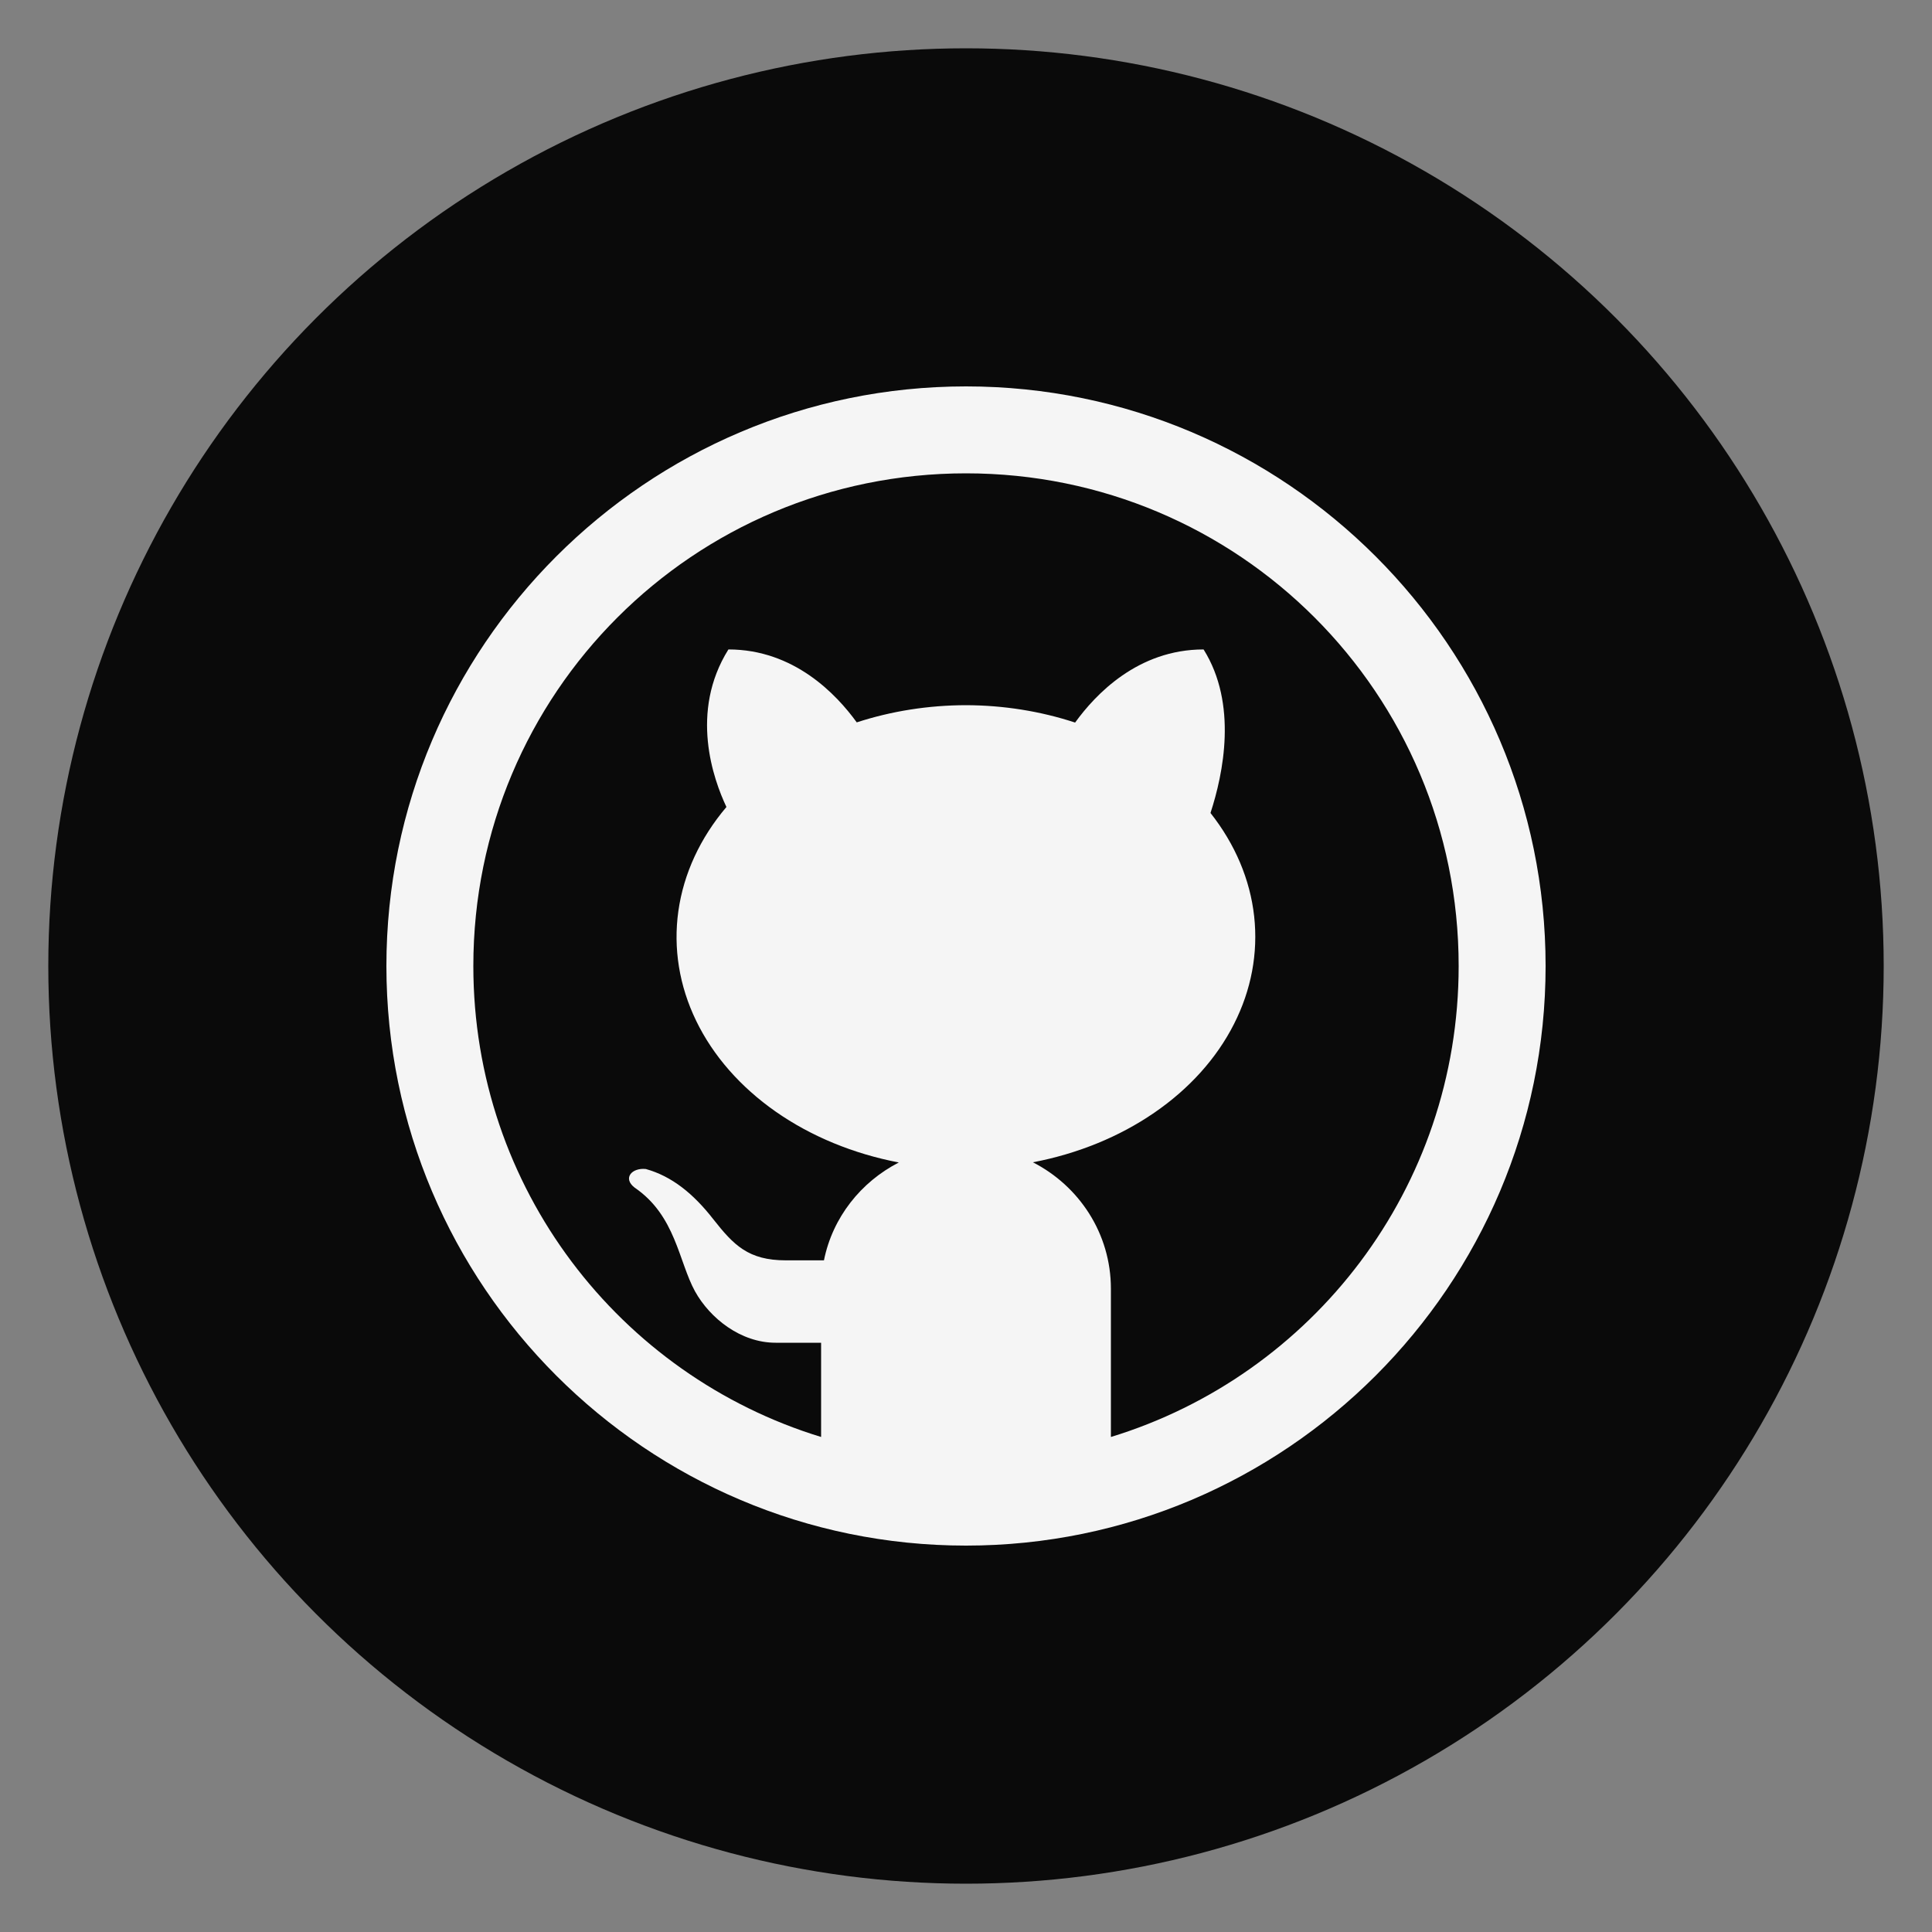<svg width="40" height="40" viewBox="0 0 40 40" fill="none" xmlns="http://www.w3.org/2000/svg">
<rect x="0" y="0" width="40" height="40" fill="#808080" stroke="none"/>
<circle cx="20" cy="20" r="19" fill="black" fill-opacity="0.92"/>
<path d="M20 8C13.383 8 8 13.383 8 20C8 26.617 13.383 32 20 32C26.617 32 32 26.617 32 20C32 13.383 26.617 8 20 8ZM20 9.8C25.644 9.8 30.2 14.356 30.2 20C30.2 24.599 27.174 28.474 23 29.751V26.682C23 25.536 22.34 24.553 21.385 24.064C22.313 23.887 23.175 23.535 23.899 23.037C24.623 22.54 25.188 21.912 25.547 21.204C25.907 20.497 26.05 19.732 25.966 18.971C25.882 18.211 25.572 17.478 25.062 16.832C25.329 16.013 25.626 14.576 24.919 13.446C23.558 13.446 22.679 14.379 22.259 14.96C21.542 14.724 20.775 14.602 20 14.6C19.224 14.601 18.456 14.722 17.738 14.956C17.318 14.376 16.44 13.446 15.081 13.446C14.27 14.743 14.771 16.139 15.04 16.708C14.495 17.351 14.154 18.089 14.045 18.861C13.936 19.632 14.063 20.413 14.414 21.136C14.765 21.86 15.33 22.504 16.06 23.015C16.791 23.526 17.666 23.887 18.609 24.068C17.825 24.471 17.238 25.204 17.059 26.094H16.27C15.492 26.094 15.189 25.777 14.769 25.244C14.354 24.711 13.907 24.352 13.371 24.203C13.082 24.173 12.887 24.393 13.139 24.588C13.99 25.168 14.049 26.116 14.39 26.737C14.701 27.296 15.338 27.8 16.058 27.8H17V29.751C12.826 28.474 9.8 24.599 9.8 20C9.8 14.356 14.356 9.8 20 9.8Z" fill="#F5F5F5"/>
</svg>
